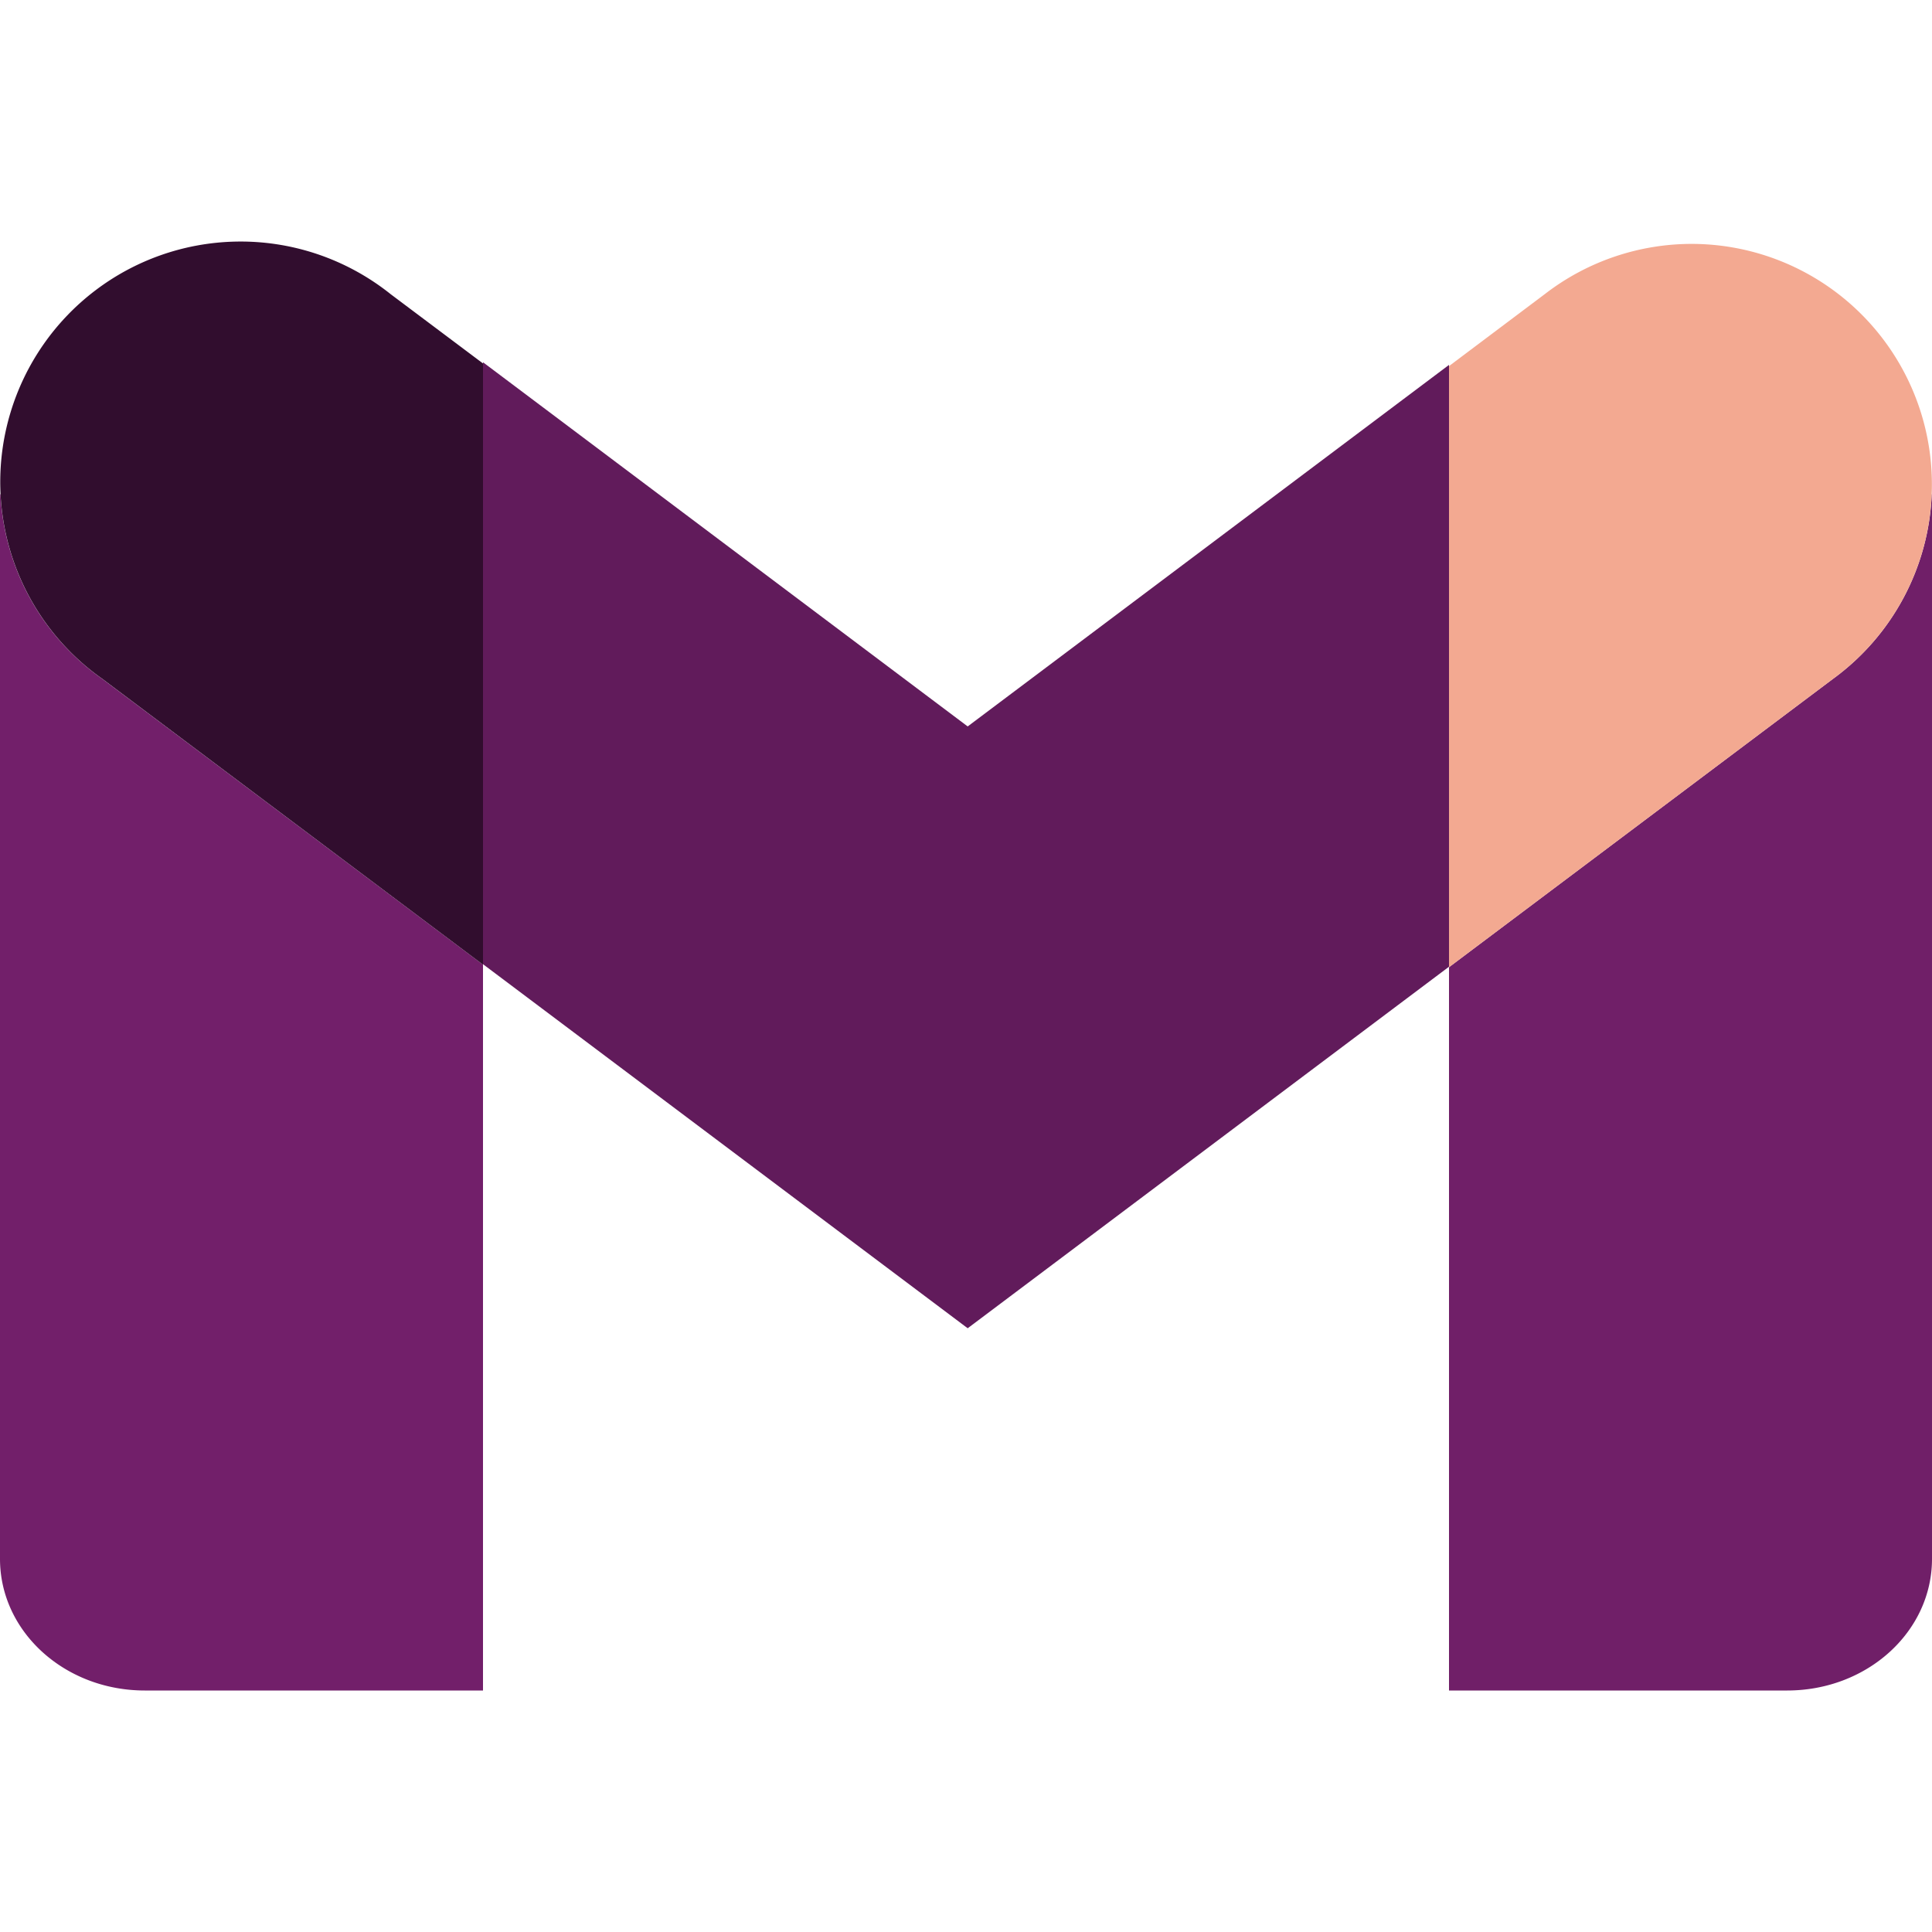 <svg xmlns="http://www.w3.org/2000/svg" width="16" height="16" version="1.1">
 <path style="fill:#721f6a" d="M 0,4.092 V 12.91 C 0,13.513 0.536,14 1.199,14 H 4 V 7.989 L 0.848,5.623 A 1.991,1.992 0 0 1 0.004,4.094 Z"/>
 <path style="fill:#701f68" d="m 16,4.092 -0.002,0.002 A 1.991,1.992 0 0 1 15.179,5.623 L 12,8.01 V 14 h 2.801 c 0.663,0 1.199,-0.487 1.199,-1.09 z"/>
 <path style="fill:#611b5b" d="M 4,3 V 7.985 L 8.014,11 12,8.006 V 3.022 L 8.014,6.016 Z"/>
 <path style="fill:#310d2e" d="M 1.942,2.001 A 1.99,1.992 0 0 0 0.849,5.623 L 4,7.989 V 3.01 L 3.235,2.436 A 1.99,1.992 0 0 0 1.942,2.001 Z"/>
 <path style="fill:#f3a991" d="M 14.033,2.02 A 1.991,1.992 0 0 0 12.793,2.436 L 12,3.032 V 8.01 L 15.179,5.623 A 1.991,1.992 0 0 0 14.033,2.02 Z"/>
</svg>
